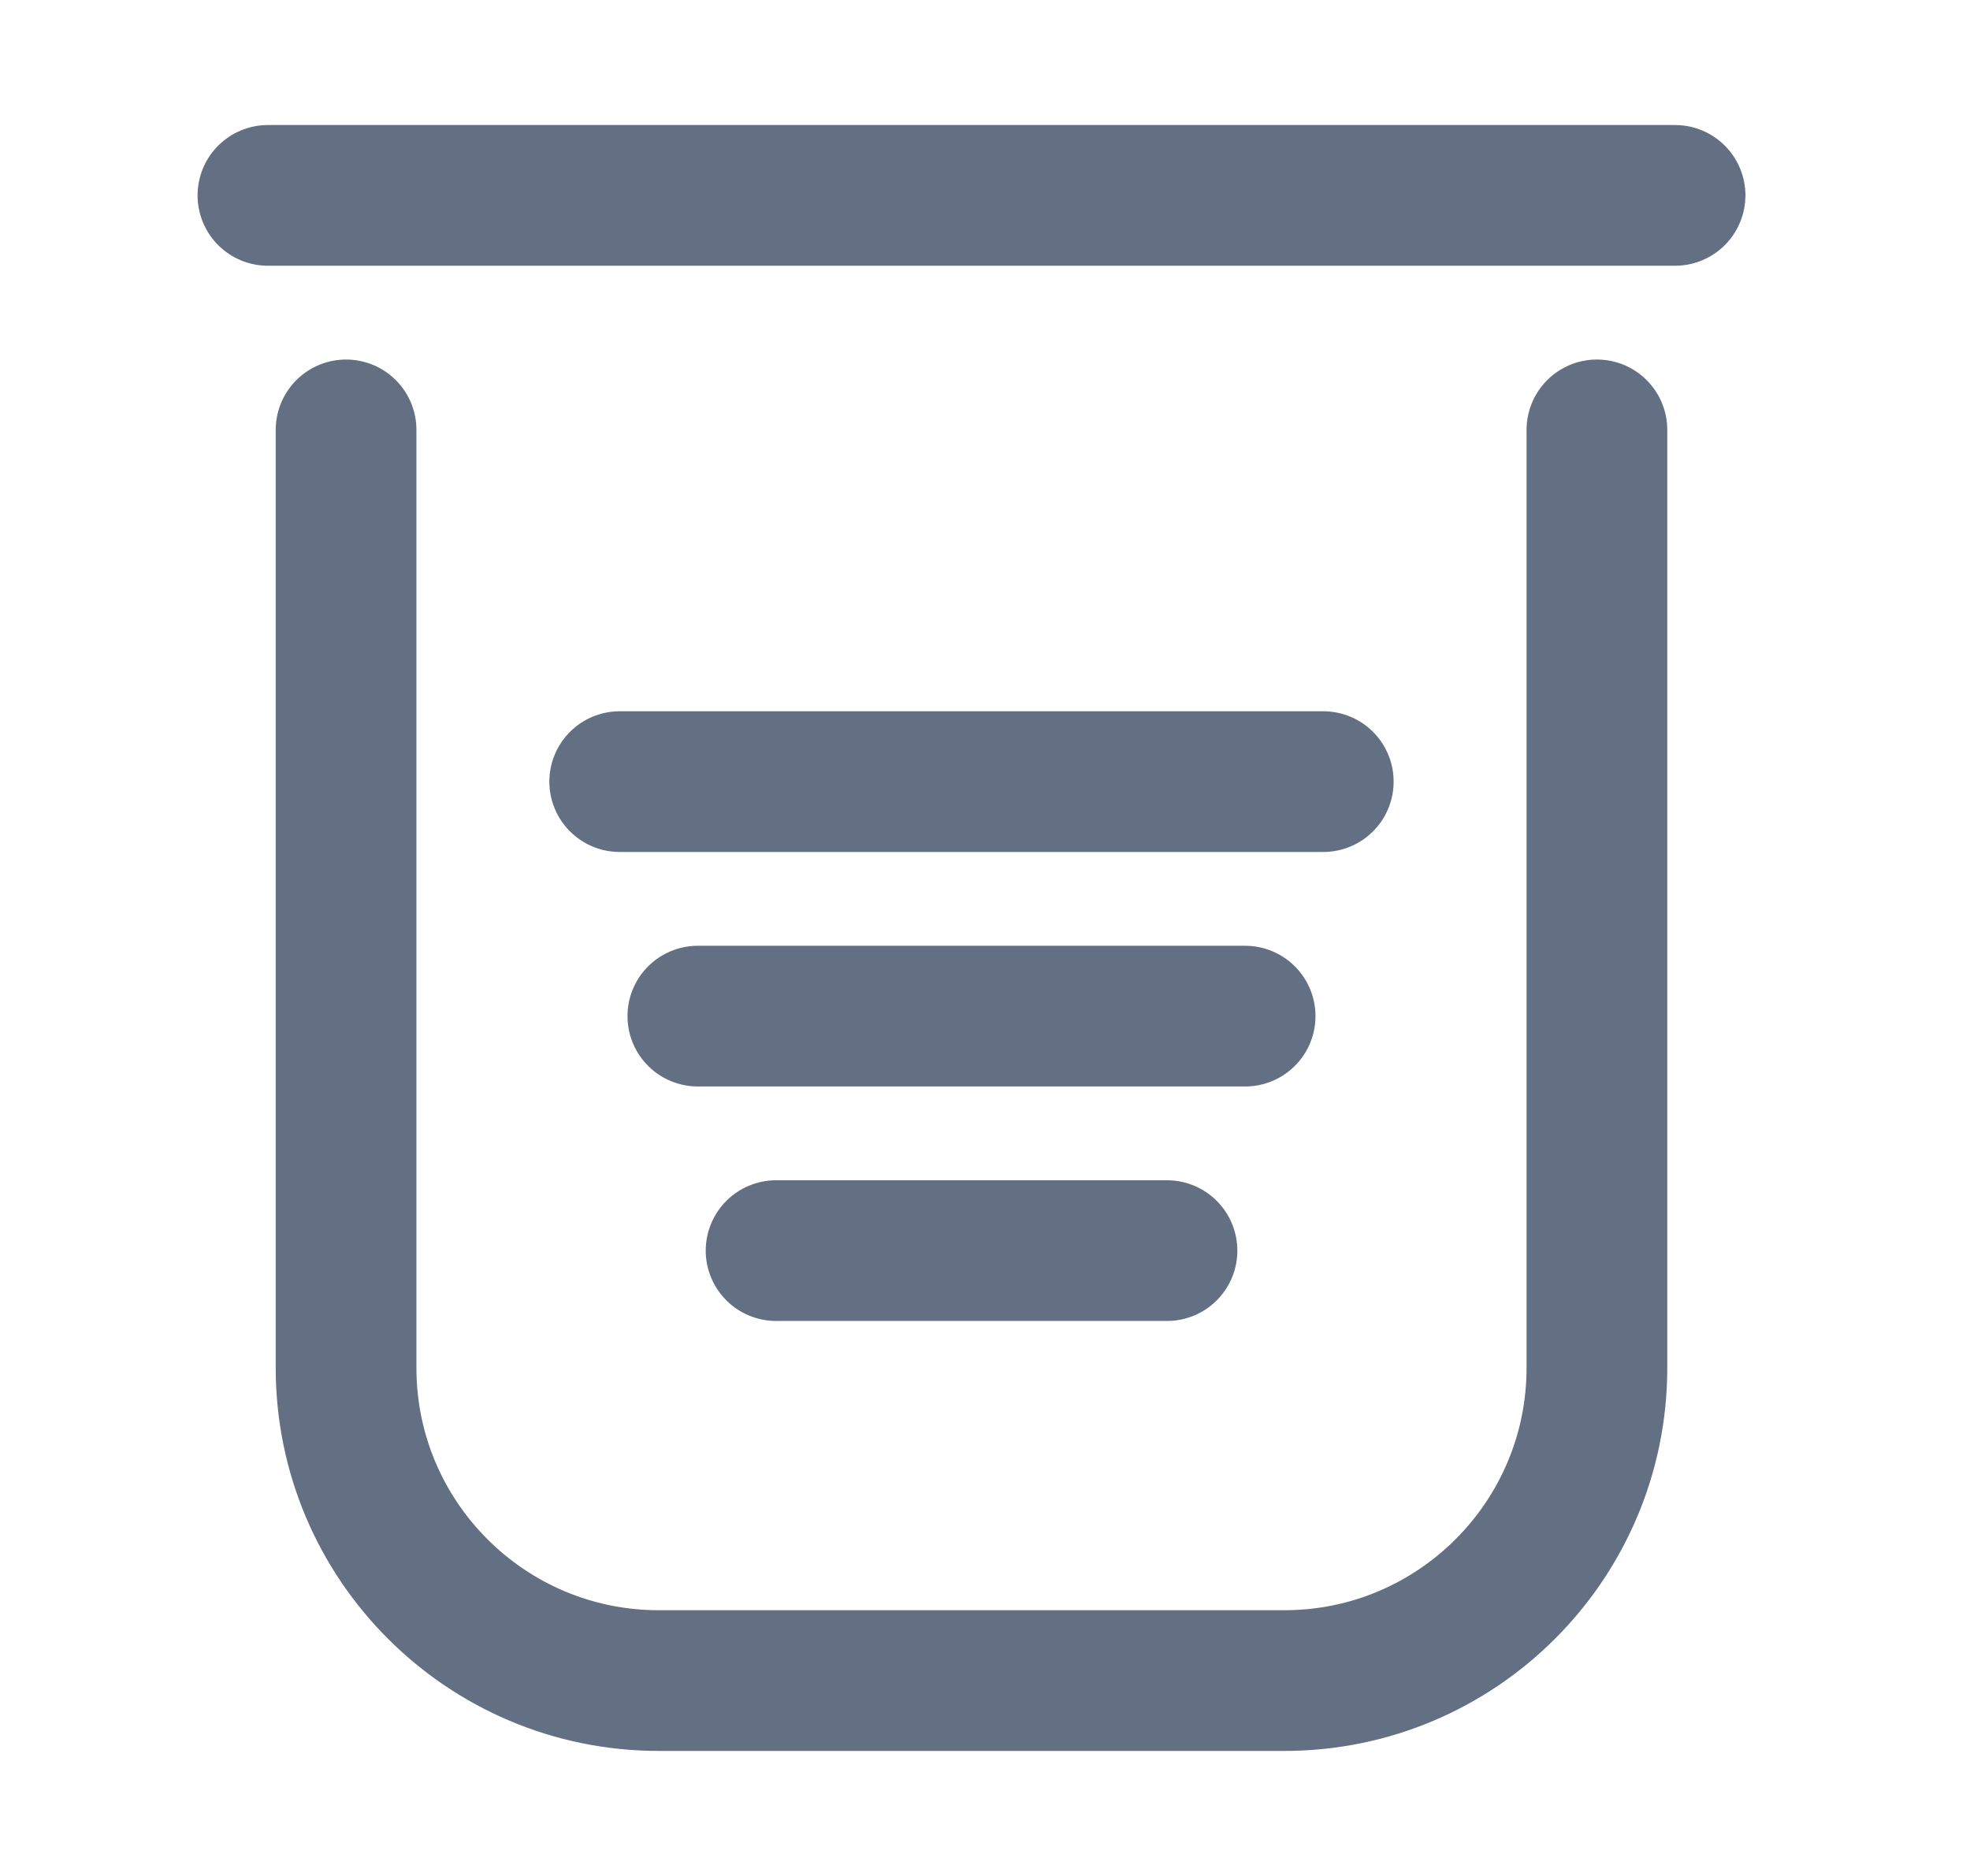 <svg width="21" height="20" viewBox="0 0 21 20" fill="none" xmlns="http://www.w3.org/2000/svg">
<path d="M2.856 2.083H17.856" stroke="#637083" stroke-width="1.5" stroke-linecap="round"/>
<path d="M8.273 13.333H12.44" stroke="#637083" stroke-width="1.5" stroke-linecap="round"/>
<path d="M7.439 10.833H13.273" stroke="#637083" stroke-width="1.5" stroke-linecap="round"/>
<path d="M6.606 8.333H14.106" stroke="#637083" stroke-width="1.5" stroke-linecap="round"/>
<path d="M17.023 4.583V14.583C17.023 16.424 15.53 17.917 13.69 17.917H7.023C5.182 17.917 3.689 16.424 3.689 14.583V4.583" stroke="#637083" stroke-width="1.5" stroke-linecap="round"/>
</svg>
